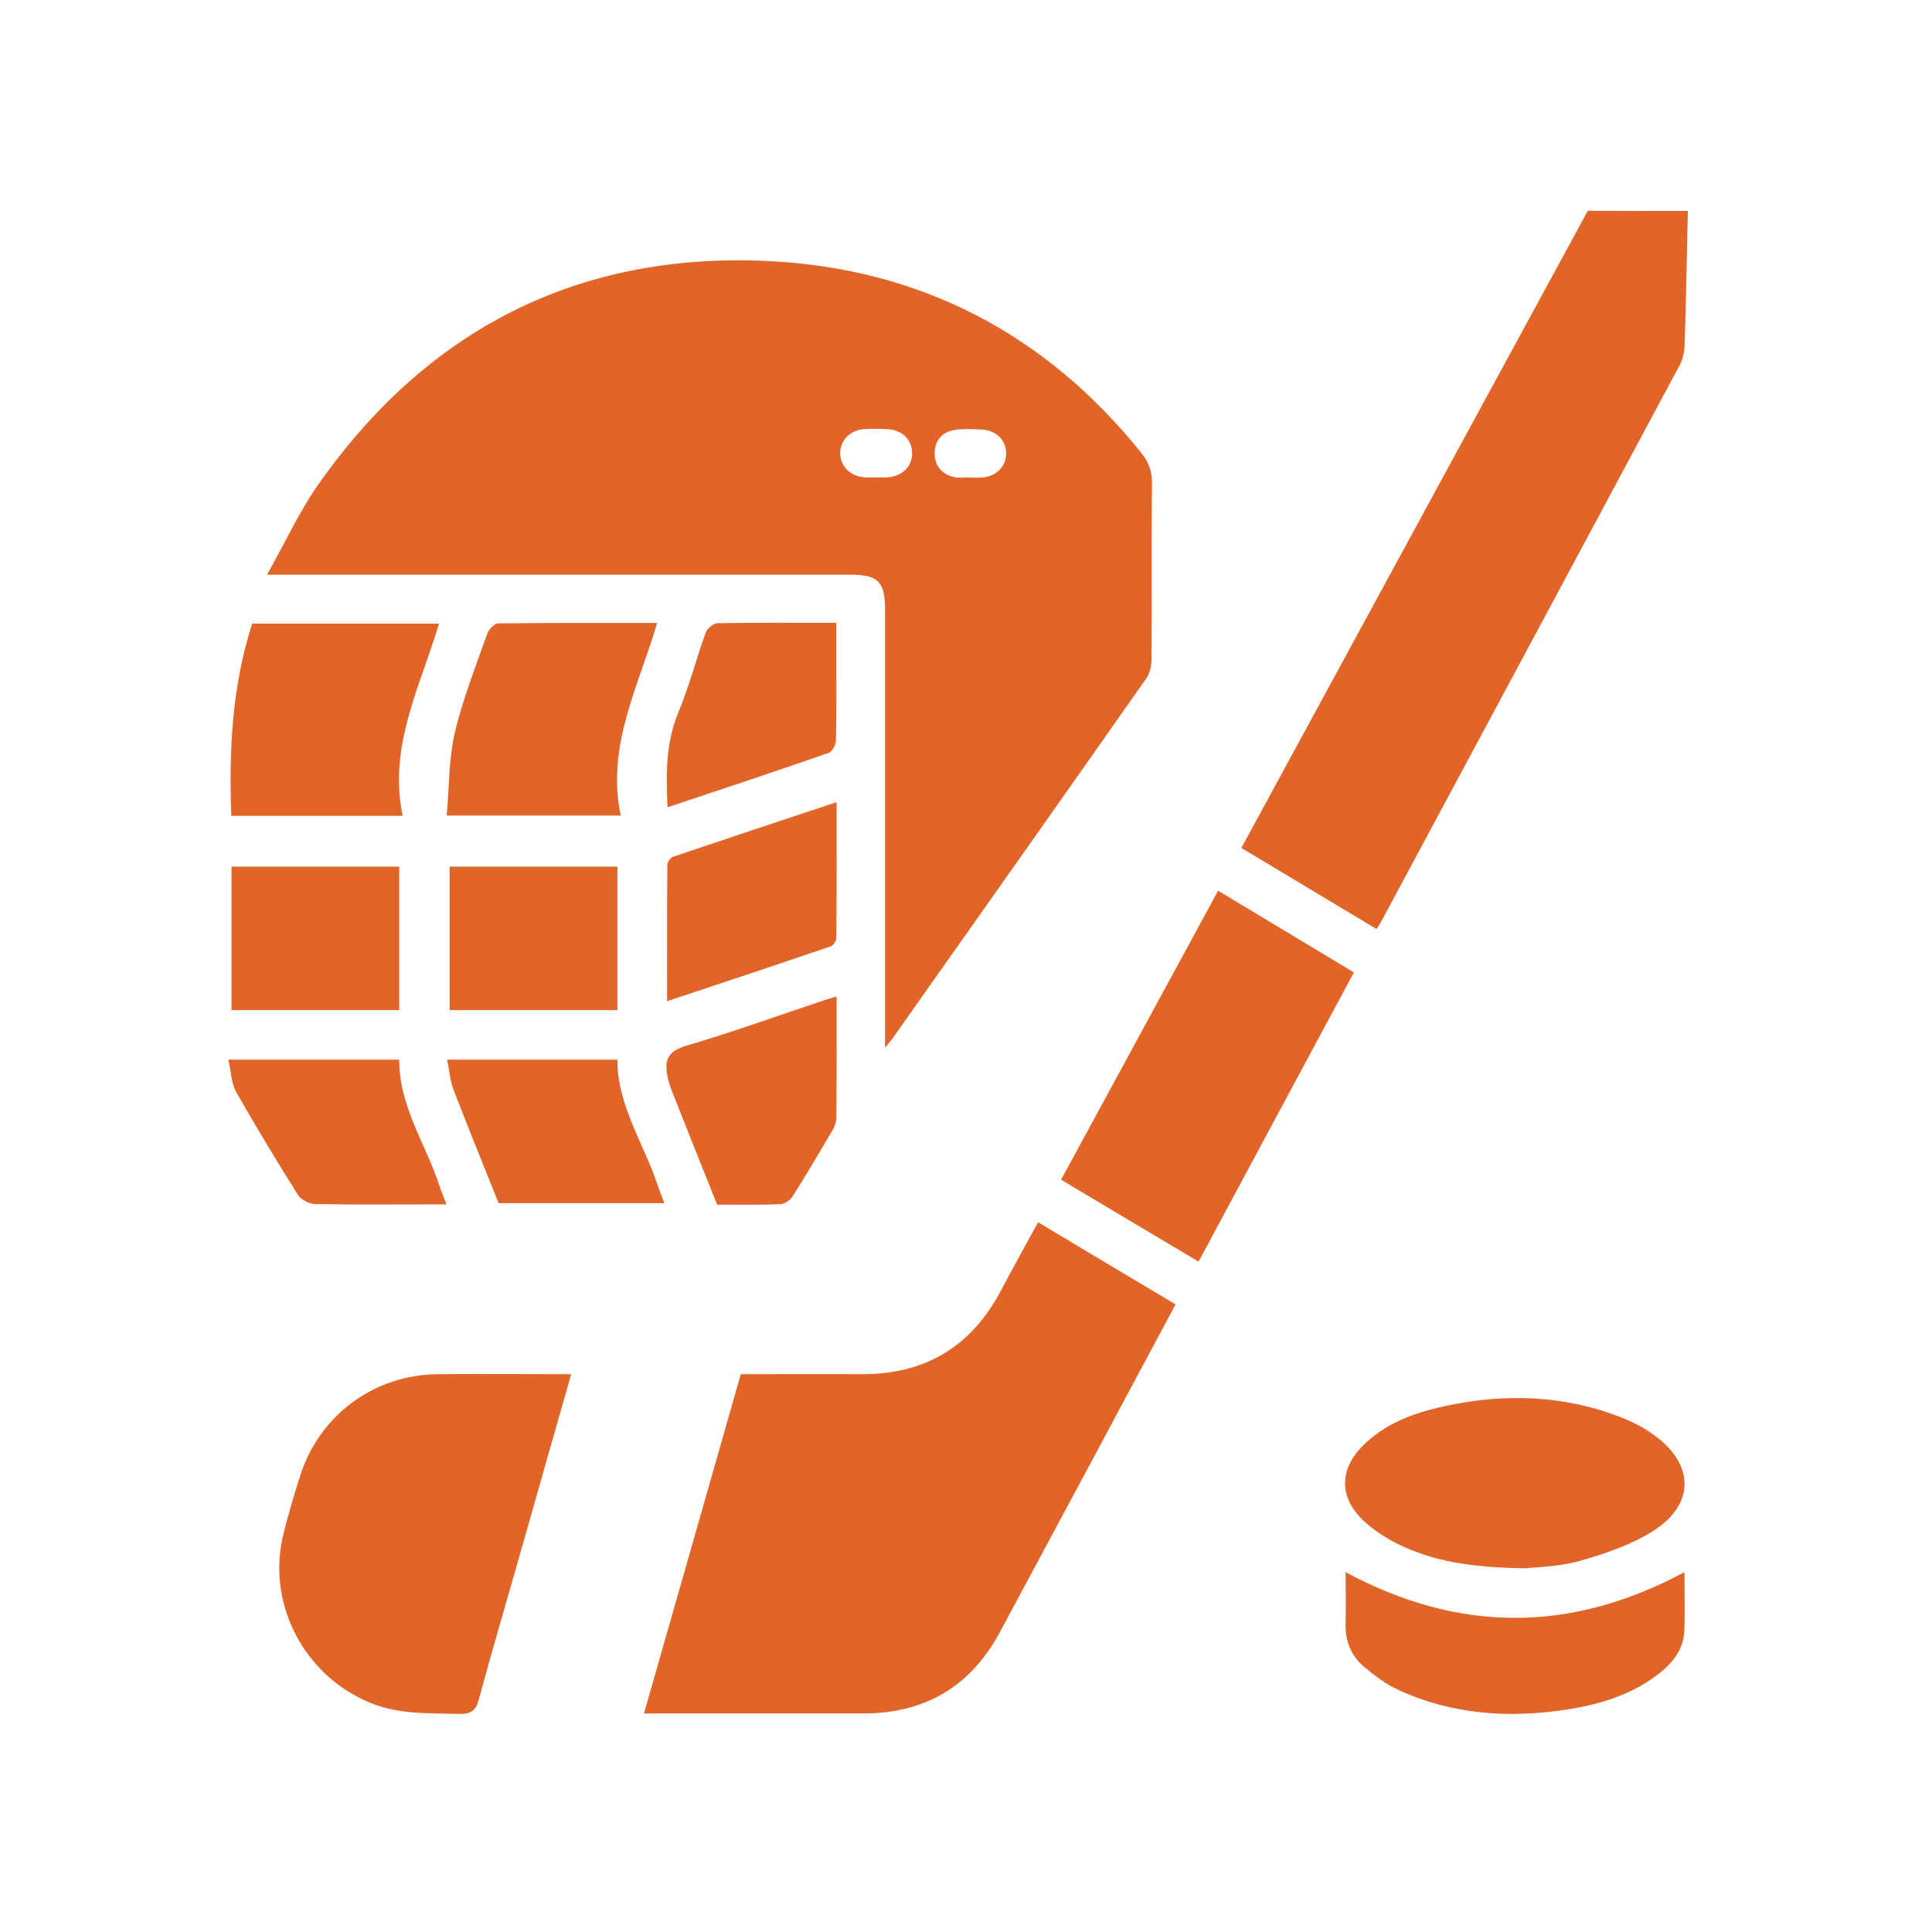 <svg width="110" height="110" viewBox="0 0 110 110" fill="none" xmlns="http://www.w3.org/2000/svg">
<path d="M96.098 12.012C96.037 14.532 96.001 17.065 95.916 19.585C95.904 19.973 95.843 20.397 95.662 20.736C89.991 31.338 84.296 41.929 78.613 52.519C78.565 52.616 78.492 52.713 78.371 52.894C75.826 51.368 73.282 49.841 70.677 48.278C77.268 36.149 83.836 24.081 90.403 12C92.293 12.012 94.196 12.012 96.098 12.012Z" fill="#E16428"/>
<path d="M50.392 59.655C50.392 59.122 50.392 58.807 50.392 58.504C50.392 50.568 50.392 42.643 50.392 34.707C50.392 33.12 49.992 32.72 48.417 32.72C37.779 32.72 27.152 32.72 16.514 32.72C16.174 32.72 15.823 32.72 15.205 32.72C16.211 30.939 16.998 29.206 18.065 27.667C24.268 18.785 32.859 14.363 43.667 14.86C52.319 15.259 59.516 18.967 64.993 25.801C65.405 26.322 65.599 26.843 65.587 27.522C65.551 30.854 65.587 34.186 65.563 37.518C65.563 37.894 65.478 38.33 65.26 38.633C60.437 45.503 55.603 52.349 50.768 59.195C50.695 59.292 50.611 59.377 50.392 59.655ZM49.847 27.182C49.847 27.182 49.847 27.194 49.847 27.182C50.053 27.182 50.247 27.194 50.453 27.182C51.337 27.146 51.919 26.601 51.931 25.825C51.943 25.038 51.362 24.468 50.489 24.432C50.065 24.407 49.629 24.407 49.193 24.432C48.393 24.492 47.824 25.086 47.836 25.825C47.848 26.528 48.393 27.098 49.157 27.17C49.387 27.206 49.617 27.182 49.847 27.182ZM55.166 27.182V27.194C55.397 27.194 55.627 27.206 55.857 27.194C56.717 27.146 57.299 26.564 57.287 25.789C57.263 25.038 56.705 24.492 55.881 24.456C55.397 24.432 54.9 24.407 54.415 24.468C53.664 24.565 53.216 25.062 53.216 25.813C53.216 26.564 53.664 27.037 54.403 27.182C54.645 27.219 54.912 27.182 55.166 27.182Z" fill="#E16428"/>
<path d="M59.104 69.591C61.734 71.166 64.303 72.705 66.932 74.268C65.454 77.018 64.024 79.696 62.594 82.374C60.704 85.888 58.826 89.402 56.935 92.916C55.276 96.005 52.682 97.556 49.169 97.556C45.316 97.556 41.474 97.556 37.621 97.556C37.343 97.556 37.064 97.556 36.664 97.556C38.518 91.062 40.348 84.676 42.177 78.242C44.492 78.242 46.757 78.23 49.023 78.242C52.646 78.266 55.288 76.691 56.984 73.492C57.663 72.196 58.377 70.924 59.104 69.591Z" fill="#E16428"/>
<path d="M32.52 78.243C31.478 81.89 30.485 85.392 29.491 88.893C28.74 91.511 27.977 94.128 27.262 96.757C27.092 97.399 26.801 97.605 26.135 97.581C24.414 97.533 22.706 97.63 21.046 96.939C17.265 95.364 15.145 91.244 16.151 87.282C16.429 86.167 16.756 85.064 17.108 83.974C18.21 80.557 21.312 78.279 24.899 78.243C27.395 78.219 29.903 78.243 32.52 78.243Z" fill="#E16428"/>
<path d="M69.355 50.713C71.997 52.301 74.529 53.827 77.086 55.366C74.129 60.867 71.209 66.296 68.241 71.833C65.648 70.294 63.103 68.767 60.413 67.168C63.394 61.691 66.35 56.251 69.355 50.713Z" fill="#E16428"/>
<path d="M86.816 89.293C83.883 89.245 81.618 88.93 79.521 87.876C78.843 87.536 78.176 87.088 77.619 86.567C76.238 85.258 76.25 83.671 77.583 82.326C78.843 81.054 80.454 80.46 82.151 80.085C85.689 79.297 89.166 79.418 92.547 80.799C93.104 81.03 93.638 81.32 94.122 81.672C96.473 83.32 96.533 85.634 94.134 87.161C92.874 87.96 91.396 88.457 89.954 88.869C88.766 89.209 87.482 89.221 86.816 89.293Z" fill="#E16428"/>
<path d="M13.17 46.448C13.025 42.704 13.218 39.057 14.357 35.507C17.908 35.507 21.409 35.507 24.996 35.507C23.918 39.105 22.1 42.498 22.924 46.448C19.58 46.448 16.417 46.448 13.17 46.448Z" fill="#E16428"/>
<path d="M37.415 35.47C36.349 39.093 34.507 42.486 35.343 46.436C32.011 46.436 28.837 46.436 25.432 46.436C25.577 44.873 25.541 43.261 25.892 41.735C26.34 39.82 27.079 37.966 27.734 36.1C27.819 35.846 28.146 35.494 28.364 35.494C31.357 35.458 34.337 35.47 37.415 35.47Z" fill="#E16428"/>
<path d="M95.904 89.512C95.904 90.687 95.952 91.802 95.892 92.916C95.819 94.068 95.08 94.843 94.195 95.485C92.741 96.527 91.069 97.036 89.325 97.315C85.968 97.848 82.672 97.642 79.558 96.188C78.868 95.861 78.237 95.388 77.656 94.892C76.929 94.274 76.578 93.425 76.614 92.444C76.638 91.487 76.614 90.517 76.614 89.512C83.06 92.977 89.421 92.989 95.904 89.512Z" fill="#E16428"/>
<path d="M47.63 56.735C47.63 59.122 47.642 61.388 47.617 63.654C47.617 63.896 47.521 64.163 47.387 64.369C46.648 65.629 45.909 66.889 45.121 68.125C44.988 68.343 44.649 68.561 44.407 68.561C43.207 68.61 42.007 68.586 40.832 68.586C39.948 66.38 39.087 64.236 38.239 62.079C38.13 61.788 38.033 61.485 37.985 61.182C37.827 60.31 38.082 59.837 39.051 59.547C41.68 58.771 44.273 57.838 46.878 56.966C47.084 56.893 47.303 56.832 47.63 56.735Z" fill="#E16428"/>
<path d="M22.729 57.511C19.518 57.511 16.38 57.511 13.181 57.511C13.181 54.785 13.181 52.095 13.181 49.344C16.331 49.344 19.494 49.344 22.729 49.344C22.729 52.022 22.729 54.724 22.729 57.511Z" fill="#E16428"/>
<path d="M35.15 57.511C31.939 57.511 28.788 57.511 25.602 57.511C25.602 54.785 25.602 52.095 25.602 49.344C28.752 49.344 31.927 49.344 35.15 49.344C35.15 52.022 35.15 54.736 35.15 57.511Z" fill="#E16428"/>
<path d="M25.456 60.334C28.825 60.334 31.963 60.334 35.15 60.334C35.15 62.975 36.664 65.108 37.44 67.471C37.549 67.798 37.682 68.113 37.827 68.501C34.629 68.501 31.502 68.501 28.388 68.501C27.528 66.356 26.656 64.211 25.82 62.042C25.626 61.546 25.589 60.976 25.456 60.334Z" fill="#E16428"/>
<path d="M47.63 45.672C47.63 48.314 47.642 50.858 47.617 53.403C47.617 53.573 47.436 53.839 47.278 53.888C44.225 54.93 41.159 55.947 37.984 57.002C37.984 54.348 37.972 51.803 37.997 49.259C37.997 49.089 38.178 48.823 38.336 48.774C41.389 47.744 44.455 46.727 47.63 45.672Z" fill="#E16428"/>
<path d="M38.008 45.963C37.911 44.037 37.911 42.292 38.614 40.583C39.232 39.105 39.632 37.542 40.177 36.028C40.262 35.785 40.613 35.494 40.856 35.482C43.061 35.446 45.278 35.458 47.617 35.458C47.617 36.136 47.617 36.779 47.617 37.421C47.617 38.996 47.629 40.583 47.593 42.159C47.593 42.401 47.387 42.789 47.193 42.861C44.176 43.916 41.134 44.921 38.008 45.963Z" fill="#E16428"/>
<path d="M13 60.334C16.393 60.334 19.543 60.334 22.73 60.334C22.718 62.988 24.232 65.108 25.008 67.483C25.117 67.81 25.25 68.125 25.42 68.573C25.008 68.573 24.681 68.573 24.354 68.573C22.197 68.573 20.04 68.598 17.895 68.549C17.58 68.537 17.132 68.295 16.962 68.028C15.738 66.077 14.551 64.126 13.424 62.127C13.17 61.655 13.158 61.013 13 60.334Z" fill="#E16428"/>
</svg>
